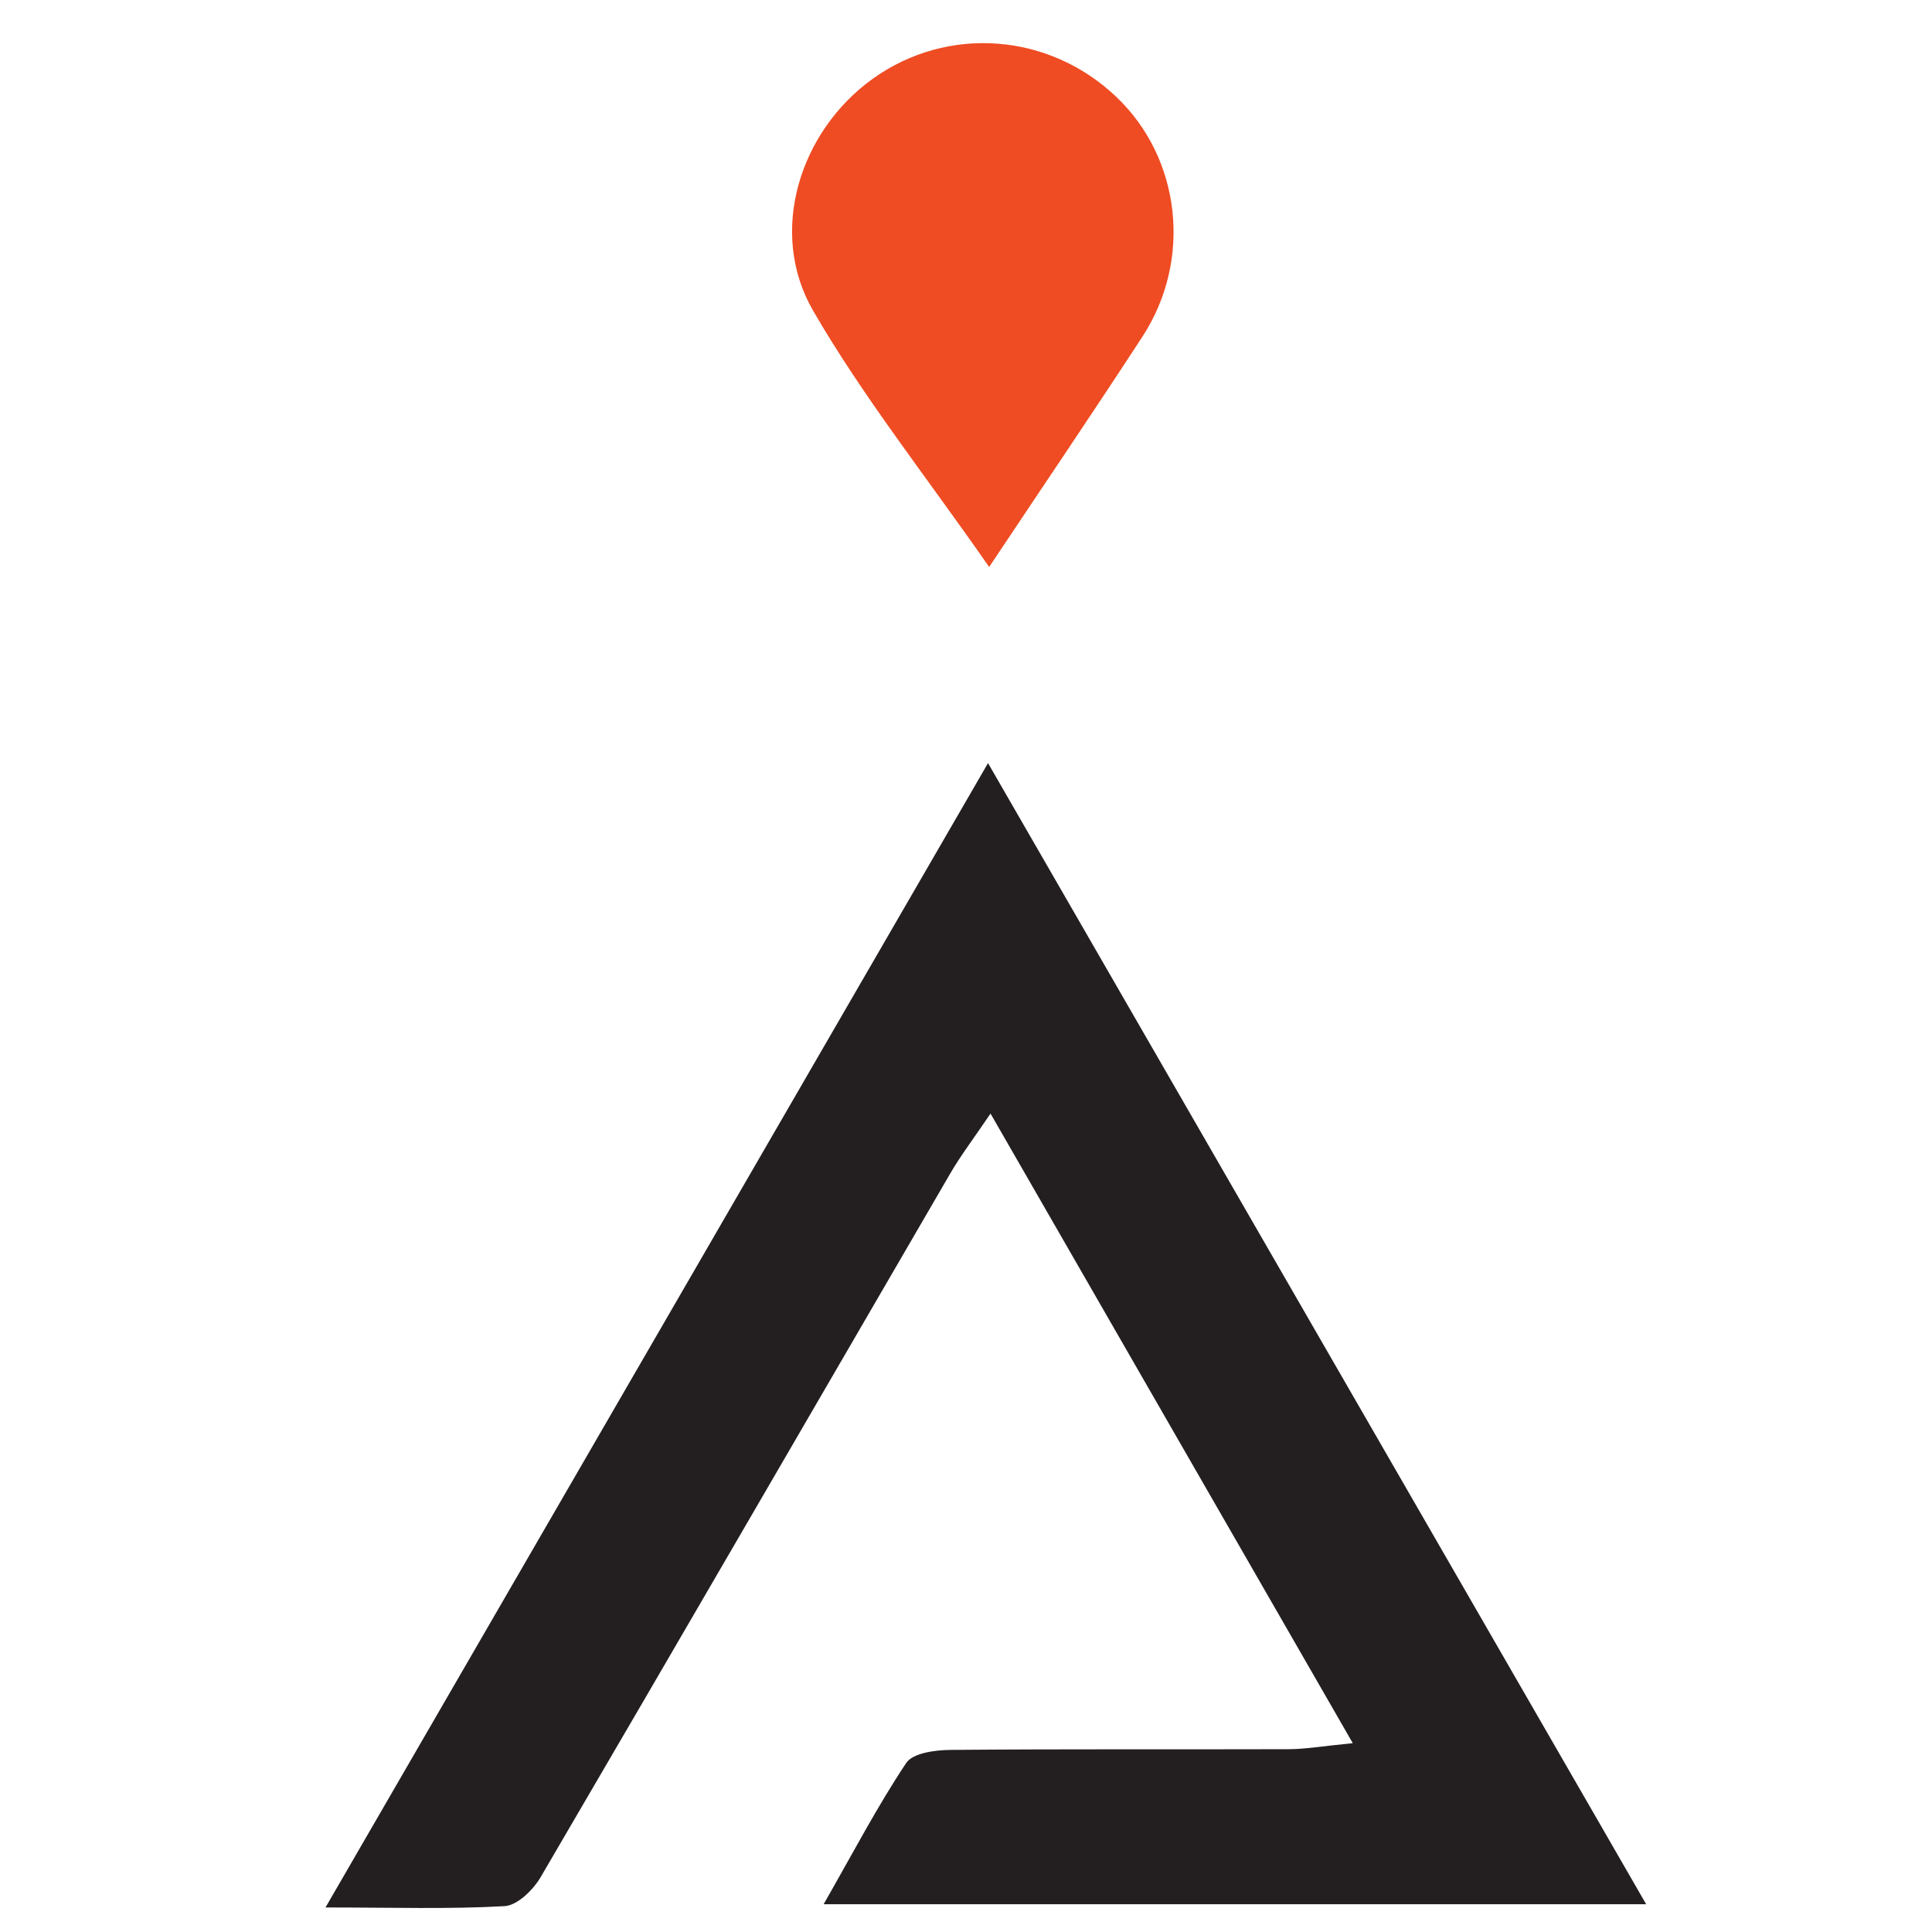 <?xml version="1.0" encoding="utf-8"?>
<!-- Generator: Adobe Illustrator 16.0.0, SVG Export Plug-In . SVG Version: 6.00 Build 0)  -->
<!DOCTYPE svg PUBLIC "-//W3C//DTD SVG 1.1//EN" "http://www.w3.org/Graphics/SVG/1.1/DTD/svg11.dtd">
<svg version="1.1" id="Layer_1" xmlns="http://www.w3.org/2000/svg" xmlns:xlink="http://www.w3.org/1999/xlink" x="0px" y="0px"
	 width="64.828px" height="64.828px" viewBox="0 0 64.828 64.828" enable-background="new 0 0 64.828 64.828" xml:space="preserve">
<path fill-rule="evenodd" clip-rule="evenodd" fill="#231F20" d="M33.153,25.606c7.464,12.94,14.713,25.509,22.084,38.29
	c-9.301,0-18.281,0-27.6,0c0.999-1.746,1.807-3.295,2.771-4.74c0.221-0.334,0.973-0.434,1.482-0.438
	c3.785-0.034,7.569-0.012,11.352-0.024c0.576-0.002,1.155-0.105,2.15-0.202c-4.104-7.136-8.045-13.981-12.155-21.126
	c-0.589,0.869-1,1.408-1.339,1.989c-4.586,7.88-9.154,15.77-13.76,23.638c-0.25,0.426-0.779,0.942-1.204,0.967
	c-1.847,0.105-3.705,0.045-6.012,0.045C18.374,51.132,25.642,38.58,33.153,25.606z"/>
<path fill-rule="evenodd" clip-rule="evenodd" fill="#EF4C23" d="M33.191,19.025c-2.128-3.06-4.235-5.709-5.911-8.606
	c-1.52-2.63-0.448-6.017,2.007-7.778c2.517-1.8,5.92-1.542,8.183,0.621c2.157,2.063,2.543,5.457,0.865,8.033
	C36.719,13.776,35.057,16.227,33.191,19.025z"/>
</svg>
